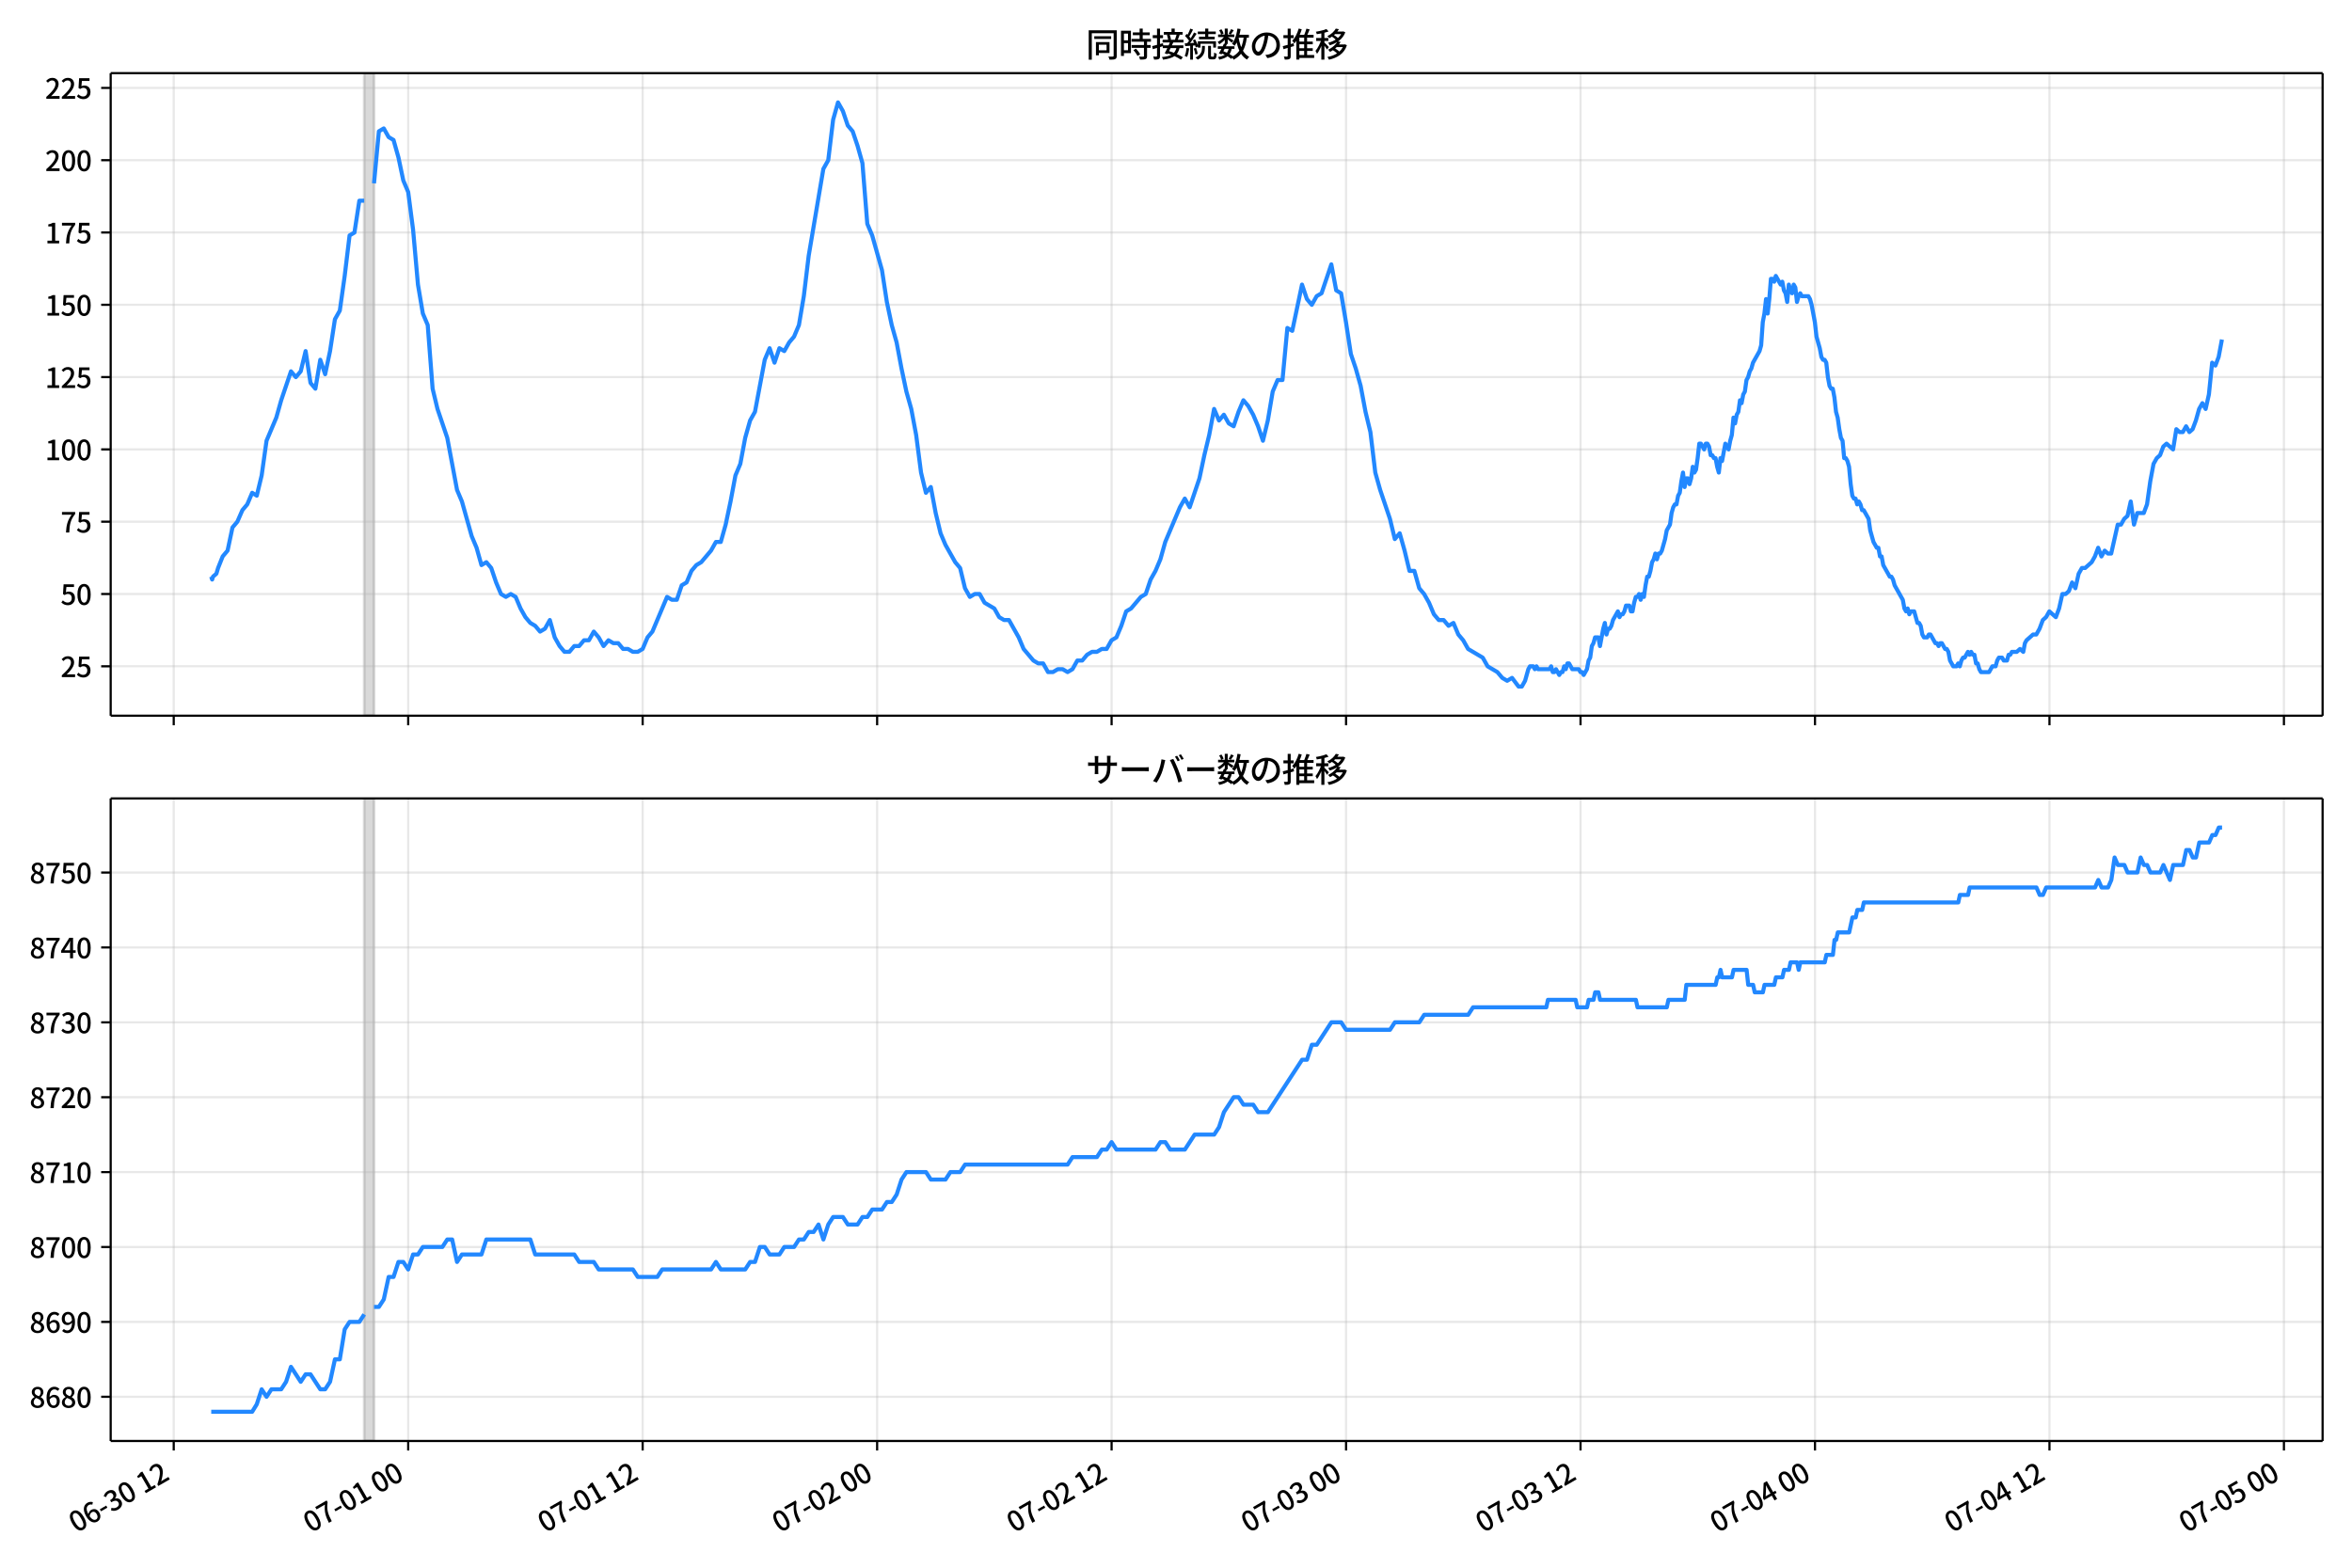 <!DOCTYPE svg  PUBLIC '-//W3C//DTD SVG 1.1//EN'  'http://www.w3.org/Graphics/SVG/1.1/DTD/svg11.dtd'>
<svg version="1.1" viewBox="0 0 864 576" xmlns="http://www.w3.org/2000/svg" xmlns:xlink="http://www.w3.org/1999/xlink">
 <defs>
  <style type="text/css">*{stroke-linejoin: round; stroke-linecap: butt}</style>
 </defs>
 <g id="aa">
  <g id="ab">
   <path d="m0 576h864v-576h-864z" fill="#fff"/>
  </g>
  <g id="ac">
   <g id="ad">
    <path d="m40.66 262.97h812.54v-236.09h-812.54z" fill="#fff"/>
   </g>
   <g id="ae">
    <path d="m133.8 262.97h3.589v-236.09h-3.589z" clip-path="url(#b)" fill="#808080" opacity=".3" stroke="#808080"/>
   </g>
   <g id="af">
    <g id="ag">
     <g id="ah">
      <path d="m63.819 262.97v-236.09" clip-path="url(#b)" fill="none" stroke="#b0b0b0" stroke-linecap="square" stroke-opacity=".3" stroke-width=".8"/>
     </g>
     <g id="ai">
      <defs>
       <path id="d" d="m0 0v3.5" stroke="#000" stroke-width=".8"/>
      </defs>
      <use x="63.819" y="262.973" stroke="#000000" stroke-width=".8" xlink:href="#d"/>
     </g>
    </g>
    <g id="aj">
     <g id="ak">
      <path d="m149.95 262.97v-236.09" clip-path="url(#b)" fill="none" stroke="#b0b0b0" stroke-linecap="square" stroke-opacity=".3" stroke-width=".8"/>
     </g>
     <g id="al">
      <use x="149.949" y="262.973" stroke="#000000" stroke-width=".8" xlink:href="#d"/>
     </g>
    </g>
    <g id="am">
     <g id="an">
      <path d="m236.08 262.97v-236.09" clip-path="url(#b)" fill="none" stroke="#b0b0b0" stroke-linecap="square" stroke-opacity=".3" stroke-width=".8"/>
     </g>
     <g id="ao">
      <use x="236.08" y="262.973" stroke="#000000" stroke-width=".8" xlink:href="#d"/>
     </g>
    </g>
    <g id="ap">
     <g id="aq">
      <path d="m322.21 262.97v-236.09" clip-path="url(#b)" fill="none" stroke="#b0b0b0" stroke-linecap="square" stroke-opacity=".3" stroke-width=".8"/>
     </g>
     <g id="ar">
      <use x="322.211" y="262.973" stroke="#000000" stroke-width=".8" xlink:href="#d"/>
     </g>
    </g>
    <g id="as">
     <g id="at">
      <path d="m408.34 262.97v-236.09" clip-path="url(#b)" fill="none" stroke="#b0b0b0" stroke-linecap="square" stroke-opacity=".3" stroke-width=".8"/>
     </g>
     <g id="au">
      <use x="408.342" y="262.973" stroke="#000000" stroke-width=".8" xlink:href="#d"/>
     </g>
    </g>
    <g id="av">
     <g id="aw">
      <path d="m494.47 262.97v-236.09" clip-path="url(#b)" fill="none" stroke="#b0b0b0" stroke-linecap="square" stroke-opacity=".3" stroke-width=".8"/>
     </g>
     <g id="ax">
      <use x="494.472" y="262.973" stroke="#000000" stroke-width=".8" xlink:href="#d"/>
     </g>
    </g>
    <g id="ay">
     <g id="az">
      <path d="m580.6 262.97v-236.09" clip-path="url(#b)" fill="none" stroke="#b0b0b0" stroke-linecap="square" stroke-opacity=".3" stroke-width=".8"/>
     </g>
     <g id="ba">
      <use x="580.603" y="262.973" stroke="#000000" stroke-width=".8" xlink:href="#d"/>
     </g>
    </g>
    <g id="bb">
     <g id="bc">
      <path d="m666.73 262.97v-236.09" clip-path="url(#b)" fill="none" stroke="#b0b0b0" stroke-linecap="square" stroke-opacity=".3" stroke-width=".8"/>
     </g>
     <g id="bd">
      <use x="666.734" y="262.973" stroke="#000000" stroke-width=".8" xlink:href="#d"/>
     </g>
    </g>
    <g id="be">
     <g id="bf">
      <path d="m752.86 262.97v-236.09" clip-path="url(#b)" fill="none" stroke="#b0b0b0" stroke-linecap="square" stroke-opacity=".3" stroke-width=".8"/>
     </g>
     <g id="bg">
      <use x="752.865" y="262.973" stroke="#000000" stroke-width=".8" xlink:href="#d"/>
     </g>
    </g>
    <g id="bh">
     <g id="bi">
      <path d="m839 262.97v-236.09" clip-path="url(#b)" fill="none" stroke="#b0b0b0" stroke-linecap="square" stroke-opacity=".3" stroke-width=".8"/>
     </g>
     <g id="bj">
      <use x="838.995" y="262.973" stroke="#000000" stroke-width=".8" xlink:href="#d"/>
     </g>
    </g>
   </g>
   <g id="bk">
    <g id="bl">
     <g id="bm">
      <path d="m40.66 244.8h812.54" clip-path="url(#b)" fill="none" stroke="#b0b0b0" stroke-linecap="square" stroke-opacity=".3" stroke-width=".8"/>
     </g>
     <g id="bn">
      <defs>
       <path id="e" d="m0 0h-3.5" stroke="#000" stroke-width=".8"/>
      </defs>
      <use x="40.66" y="244.804" stroke="#000000" stroke-width=".8" xlink:href="#e"/>
     </g>
     <g id="bo">
      <!-- 25 -->
      <g transform="translate(22.26 248.79) scale(.1 -.1)">
       <defs>
        <path id="g" transform="scale(.016)" d="m282 0v429q697 621 1164 1136 468 515 701 956 234 442 234 826 0 256-87 451-86 196-262 301-176 106-445 106-275 0-506-151-230-150-422-368l-416 410q301 333 637 518 336 186 803 186 429 0 749-176t496-493 176-745q0-455-224-919t-615-935q-390-470-889-950 186 20 394 36t374 16h1184v-634h-3046z"/>
        <path id="k" transform="scale(.016)" d="m1715-90q-365 0-653 90t-506 237q-217 147-383 307l352 480q134-134 294-246t361-183q202-70 452-70 262 0 473 118 212 119 333 346 122 227 122 541 0 460-247 716-246 256-649 256-224 0-384-64t-365-198l-365 237 141 2240h2387v-627h-1747l-109-1204q154 77 307 118 154 42 340 42 397 0 723-160t518-490q192-329 192-847 0-519-224-887t-586-560q-361-192-777-192z"/>
       </defs>
       <use xlink:href="#g"/>
       <use transform="translate(57)" xlink:href="#k"/>
      </g>
     </g>
    </g>
    <g id="bp">
     <g id="bq">
      <path d="m40.66 218.24h812.54" clip-path="url(#b)" fill="none" stroke="#b0b0b0" stroke-linecap="square" stroke-opacity=".3" stroke-width=".8"/>
     </g>
     <g id="br">
      <use x="40.66" y="218.24" stroke="#000000" stroke-width=".8" xlink:href="#e"/>
     </g>
     <g id="bs">
      <!-- 50 -->
      <g transform="translate(22.26 222.23) scale(.1 -.1)">
       <defs>
        <path id="a" transform="scale(.016)" d="m1830-90q-460 0-806 275-346 276-535 823-188 547-188 1366 0 820 188 1357 189 538 535 803 346 266 806 266 461 0 800-269 340-269 528-803 189-534 189-1354 0-819-189-1366-188-547-528-823-339-275-800-275zm0 589q237 0 422 185 186 186 288 599 103 413 103 1091 0 679-103 1082-102 403-288 582-185 180-422 180-236 0-422-180-186-179-292-582-105-403-105-1082 0-678 105-1091 106-413 292-599 186-185 422-185z"/>
       </defs>
       <use xlink:href="#k"/>
       <use transform="translate(57)" xlink:href="#a"/>
      </g>
     </g>
    </g>
    <g id="bt">
     <g id="bu">
      <path d="m40.66 191.68h812.54" clip-path="url(#b)" fill="none" stroke="#b0b0b0" stroke-linecap="square" stroke-opacity=".3" stroke-width=".8"/>
     </g>
     <g id="bv">
      <use x="40.66" y="191.677" stroke="#000000" stroke-width=".8" xlink:href="#e"/>
     </g>
     <g id="bw">
      <!-- 75 -->
      <g transform="translate(22.26 195.66) scale(.1 -.1)">
       <defs>
        <path id="f" transform="scale(.016)" d="m1235 0q32 646 109 1187t224 1024 384 941 576 938h-2208v627h3027v-455q-409-512-665-989-256-476-397-969t-205-1053-90-1251h-755z"/>
       </defs>
       <use xlink:href="#f"/>
       <use transform="translate(57)" xlink:href="#k"/>
      </g>
     </g>
    </g>
    <g id="bx">
     <g id="by">
      <path d="m40.66 165.11h812.54" clip-path="url(#b)" fill="none" stroke="#b0b0b0" stroke-linecap="square" stroke-opacity=".3" stroke-width=".8"/>
     </g>
     <g id="bz">
      <use x="40.66" y="165.114" stroke="#000000" stroke-width=".8" xlink:href="#e"/>
     </g>
     <g id="ca">
      <!-- 100 -->
      <g transform="translate(16.56 169.1) scale(.1 -.1)">
       <defs>
        <path id="h" transform="scale(.016)" d="m544 0v608h1037v3277h-845v467q333 58 579 147 247 90 451 218h557v-4109h915v-608h-2694z"/>
       </defs>
       <use xlink:href="#h"/>
       <use transform="translate(57)" xlink:href="#a"/>
       <use transform="translate(114)" xlink:href="#a"/>
      </g>
     </g>
    </g>
    <g id="cb">
     <g id="cc">
      <path d="m40.66 138.55h812.54" clip-path="url(#b)" fill="none" stroke="#b0b0b0" stroke-linecap="square" stroke-opacity=".3" stroke-width=".8"/>
     </g>
     <g id="cd">
      <use x="40.66" y="138.551" stroke="#000000" stroke-width=".8" xlink:href="#e"/>
     </g>
     <g id="ce">
      <!-- 125 -->
      <g transform="translate(16.56 142.54) scale(.1 -.1)">
       <use xlink:href="#h"/>
       <use transform="translate(57)" xlink:href="#g"/>
       <use transform="translate(114)" xlink:href="#k"/>
      </g>
     </g>
    </g>
    <g id="cf">
     <g id="cg">
      <path d="m40.66 111.99h812.54" clip-path="url(#b)" fill="none" stroke="#b0b0b0" stroke-linecap="square" stroke-opacity=".3" stroke-width=".8"/>
     </g>
     <g id="ch">
      <use x="40.66" y="111.988" stroke="#000000" stroke-width=".8" xlink:href="#e"/>
     </g>
     <g id="ci">
      <!-- 150 -->
      <g transform="translate(16.56 115.97) scale(.1 -.1)">
       <use xlink:href="#h"/>
       <use transform="translate(57)" xlink:href="#k"/>
       <use transform="translate(114)" xlink:href="#a"/>
      </g>
     </g>
    </g>
    <g id="cj">
     <g id="ck">
      <path d="m40.66 85.425h812.54" clip-path="url(#b)" fill="none" stroke="#b0b0b0" stroke-linecap="square" stroke-opacity=".3" stroke-width=".8"/>
     </g>
     <g id="cl">
      <use x="40.66" y="85.425" stroke="#000000" stroke-width=".8" xlink:href="#e"/>
     </g>
     <g id="cm">
      <!-- 175 -->
      <g transform="translate(16.56 89.41) scale(.1 -.1)">
       <use xlink:href="#h"/>
       <use transform="translate(57)" xlink:href="#f"/>
       <use transform="translate(114)" xlink:href="#k"/>
      </g>
     </g>
    </g>
    <g id="cn">
     <g id="co">
      <path d="m40.66 58.862h812.54" clip-path="url(#b)" fill="none" stroke="#b0b0b0" stroke-linecap="square" stroke-opacity=".3" stroke-width=".8"/>
     </g>
     <g id="cp">
      <use x="40.66" y="58.862" stroke="#000000" stroke-width=".8" xlink:href="#e"/>
     </g>
     <g id="cq">
      <!-- 200 -->
      <g transform="translate(16.56 62.847) scale(.1 -.1)">
       <use xlink:href="#g"/>
       <use transform="translate(57)" xlink:href="#a"/>
       <use transform="translate(114)" xlink:href="#a"/>
      </g>
     </g>
    </g>
    <g id="cr">
     <g id="cs">
      <path d="m40.66 32.299h812.54" clip-path="url(#b)" fill="none" stroke="#b0b0b0" stroke-linecap="square" stroke-opacity=".3" stroke-width=".8"/>
     </g>
     <g id="ct">
      <use x="40.66" y="32.299" stroke="#000000" stroke-width=".8" xlink:href="#e"/>
     </g>
     <g id="cu">
      <!-- 225 -->
      <g transform="translate(16.56 36.284) scale(.1 -.1)">
       <use xlink:href="#g"/>
       <use transform="translate(57)" xlink:href="#g"/>
       <use transform="translate(114)" xlink:href="#k"/>
      </g>
     </g>
    </g>
   </g>
   <g id="cv">
    <path d="m77.594 211.87.341 1.062.301-1.062 1.244-1.062.634-2.125 1.693-4.25 1.79-2.125 1.8-8.5 1.79-2.125 1.86-4.25 1.786-2.125 1.798-4.25 1.691 1.062 1.794-7.438 1.794-12.75 3.589-8.5 1.794-6.375 3.589-10.625 1.794 2.125 1.794-2.125 1.794-7.438 1.794 11.688 1.794 2.125 1.794-10.625 1.794 5.313 1.794-8.5 1.794-11.688 1.794-3.188 1.794-12.75 1.794-14.875 1.794-1.062 1.794-11.688h1.794m3.589-6.375 1.794-19.125 1.794-1.062 1.794 3.188 1.794 1.062 1.794 6.375 1.794 8.5 1.794 4.25 1.794 13.813 1.794 20.188 1.794 10.625 1.794 4.25 1.794 23.376 1.794 7.438 3.589 10.625 3.589 19.125 1.794 4.25 3.589 12.75 1.794 4.25 1.794 6.375 1.794-1.062 1.794 2.125 1.794 5.313 1.794 4.25 1.794 1.062 1.794-1.062 1.794 1.062 1.794 4.25 1.794 3.188 1.794 2.125 1.794 1.062 1.794 2.125 1.794-1.062 1.794-3.188 1.794 6.375 1.794 3.188 1.794 2.125h1.794l1.794-2.125h1.794l1.794-2.125h1.794l1.794-3.188 1.794 2.125 1.794 3.188 1.794-2.125 1.794 1.062h1.794l1.794 2.125h1.794l1.794 1.062h1.794l1.794-1.062 1.794-4.25 1.794-2.125 5.383-12.75 1.794 1.062h1.794l1.794-5.313 1.794-1.062 1.794-4.25 1.794-2.125 1.794-1.062 3.589-4.25 1.794-3.188h1.794l1.794-6.375 1.794-8.5 1.794-9.563 1.794-4.25 1.794-9.563 1.794-6.375 1.794-3.188 3.589-19.125 1.794-4.25 1.794 5.313 1.794-5.313 1.794 1.062 1.794-3.188 1.794-2.125 1.794-4.25 1.794-10.625 1.794-14.875 5.383-31.876 1.794-3.188 1.794-14.875 1.794-6.375 1.794 3.188 1.794 5.313 1.794 2.125 1.794 5.313 1.794 6.375 1.794 22.313 1.794 4.25 3.589 12.75 1.794 11.688 1.794 8.5 1.794 6.375 1.794 9.563 1.794 8.5 1.794 6.375 1.794 9.563 1.794 13.813 1.794 7.438 1.794-2.125 1.794 9.563 1.794 7.438 1.794 4.25 3.589 6.375 1.794 2.125 1.794 7.438 1.794 3.188 1.794-1.062h1.794l1.794 3.188 3.589 2.125 1.794 3.188 1.794 1.062h1.794l3.589 6.375 1.794 4.25 3.589 4.25 1.794 1.062h1.794l1.794 3.188h1.794l1.794-1.062h1.794l1.794 1.062 1.794-1.062 1.794-3.188h1.794l1.794-2.125 1.794-1.062h1.794l1.794-1.062h1.794l1.794-3.188 1.794-1.062 1.794-4.25 1.794-5.313 1.794-1.062 3.589-4.25 1.794-1.062 1.794-5.313 1.794-3.188 1.794-4.25 1.794-6.375 5.383-12.75 1.794-3.188 1.794 3.188 3.589-10.625 1.794-8.5 1.794-7.438 1.794-9.563 1.794 4.25 1.794-2.125 1.794 3.188 1.794 1.062 1.794-5.313 1.794-4.25 1.794 2.125 1.794 3.188 1.794 4.25 1.794 5.313 1.794-7.438 1.794-10.625 1.794-4.25h1.794l1.794-19.125 1.794 1.062 3.589-17 1.794 5.313 1.794 2.125 1.794-3.188 1.794-1.062 3.589-10.625 1.794 9.563 1.794 1.062 1.794 10.625 1.794 11.688 1.794 5.313 1.794 6.375 1.794 9.563 1.794 7.438 1.794 14.875 1.794 6.375 3.589 10.625 1.794 7.438 1.794-2.125 1.794 6.375 1.794 7.438h1.794l1.794 6.375 1.794 2.125 1.794 3.188 1.794 4.25 1.794 2.125h1.794l1.794 2.125 1.794-1.062 1.794 4.25 1.794 2.125 1.794 3.188 5.383 3.188 1.794 3.188 3.589 2.125 1.794 2.125 1.794 1.062 1.794-1.062 2.393 3.188h1.196l1.196-2.125 1.196-4.25.598-1.062h1.196l.598 1.062.598-1.062.598 1.062h4.187l.598-1.062.598 2.125h.598l.598-1.062 1.196 2.125.598-1.062h.598l.598-2.125.598 1.062.598-2.125h.598l1.196 2.125h2.393l.598 1.062h.598l.598 1.062 1.196-2.125.598-3.188.598-1.062.598-4.25.598-1.062.598-2.125h1.196l.598 3.188 1.196-6.375.598-2.125.598 4.25.598-2.125h.598l.598-1.062.598-2.125 1.794-3.188.598 2.125.598-1.062h.598l.598-1.062.598-2.125h1.196l.598 2.125h.598l.598-3.188.598-2.125h.598l.598-1.062.598 2.125.598-2.125.598 1.062.598-4.25.598-3.188h.598l.598-2.125.598-3.188.598-1.062.598-2.125.598 2.125.598-2.125h.598l.598-1.062 1.196-4.25.598-3.188 1.196-2.125.598-4.25.598-2.125.598-1.062h.598l.598-3.188.598-1.062.598-4.25.598-3.188.598 5.313.598-3.188h.598l.598 2.125.598-2.125.598-4.25.598 2.125.598-1.062.598-4.25.598-5.313h.598l1.196 2.125.598-2.125h.598l.598 1.062.598 3.188h.598l.598 1.062h.598l.598 3.188.598 2.125.598-5.313.598 1.062 1.196-6.375 1.196 2.125.598-3.188.598-2.125.598-6.375.598 2.125.598-3.188.598-1.062.598-4.25.598 1.062.598-3.188.598-1.062.598-4.25.598-1.062.598-2.125.598-1.062.598-2.125 2.393-4.25.598-2.125.598-8.5.598-3.188.598-5.313.598 5.313.598-5.313.598-7.438h.598l.598 1.062.598-2.125 1.794 3.188.598-1.062.598 3.188.598 1.062.598 3.188.598-6.375.598 2.125.598 1.062.598-3.188.598 1.062.598 5.313.598-2.125.598-1.062.598 1.062h2.393l.598 1.062.598 2.125 1.196 6.375.598 5.313 1.196 4.25.598 3.188.598 1.062h.598l.598 1.062.598 5.313.598 3.188.598 1.062h.598l.598 3.188.598 5.313.598 2.125.598 4.25.598 3.188.598 1.062.598 6.375h.598l.598 1.062.598 2.125.598 6.375.598 4.25.598 1.062h.598l.598 2.125.598-1.062.598 1.062.598 2.125h.598l1.794 3.188.598 4.25 1.196 4.25 1.196 2.125h.598l.598 3.188h.598l.598 3.188 2.393 4.25h.598l.598 1.062.598 2.125 2.991 5.313.598 3.188.598 1.062.598-1.062.598 2.125.598-1.062h1.196l1.196 4.25h.598l.598 1.062.598 3.188.598 1.062h1.196l.598-1.062h.598l1.794 3.188h.598l.598 1.062.598-1.062h.598l1.196 2.125h.598l.598 1.062.598 3.188 1.196 2.125h1.196l.598-1.062.598 1.062.598-2.125.598-1.062h.598l1.196-2.125.598 1.062.598-1.062.598 1.062h.598l.598 3.188h.598l.598 2.125.598 1.062h2.991l1.196-2.125h1.196l.598-2.125.598-1.062h1.196l.598 1.062h1.196l.598-2.125h.598l.598-1.062h1.794l1.196-1.062 1.196 1.062.598-3.188.598-1.062 2.393-2.125h1.196l1.196-2.125 1.196-3.188 1.196-1.062 1.196-2.125 2.393 2.125 1.196-3.188 1.196-5.313h1.196l1.196-1.062 1.196-3.188 1.196 2.125 1.196-5.313 1.196-2.125h1.196l2.393-2.125 1.196-2.125 1.196-3.188 1.196 3.188 1.196-2.125 1.196 1.062h1.196l2.393-10.625h1.196l1.196-2.125 1.196-1.062 1.196-5.313 1.196 8.5 1.196-4.25h2.393l1.196-3.188 1.196-8.5 1.196-6.375 1.196-2.125 1.196-1.062 1.196-3.188 1.196-1.062 2.393 2.125 1.196-7.438 1.196 1.062h1.196l1.196-2.125 1.196 2.125 1.196-1.062 1.196-3.188 1.196-4.25 1.196-2.125 1.196 2.125 1.196-5.313 1.196-11.688 1.196 1.062 1.196-3.188 1.196-6.375v0" clip-path="url(#b)" fill="none" stroke="#28f" stroke-linecap="square" stroke-width="1.5"/>
   </g>
   <g id="cw">
    <path d="m40.66 262.97v-236.09" fill="none" stroke="#000" stroke-linecap="square" stroke-width=".8"/>
   </g>
   <g id="cx">
    <path d="m853.2 262.97v-236.09" fill="none" stroke="#000" stroke-linecap="square" stroke-width=".8"/>
   </g>
   <g id="cy">
    <path d="m40.66 262.97h812.54" fill="none" stroke="#000" stroke-linecap="square" stroke-width=".8"/>
   </g>
   <g id="cz">
    <path d="m40.66 26.88h812.54" fill="none" stroke="#000" stroke-linecap="square" stroke-width=".8"/>
   </g>
   <g id="da">
    <!-- 同時接続数の推移 -->
    <g transform="translate(398.93 20.88) scale(.12 -.12)">
     <defs>
      <path id="w" transform="scale(.016)" d="m1587 3936h3232v-518h-3232v518zm320-1114h557v-2534h-557v2534zm301 0h2291v-2086h-2291v512h1734v1069h-1734v505zm-1683 2260h5113v-570h-4524v-5056h-589v5626zm4768 0h595v-4896q0-250-67-397t-227-218q-160-77-426-96t-675-19q-13 83-45 192t-77 218q-45 108-89 185 281-13 527-13 247 0 330 0 83 7 118 42 36 35 36 112v4890z"/>
      <path id="u" transform="scale(.016)" d="m2714 4672h3238v-525h-3238v525zm-244-1235h3712v-538h-3712v538zm20-1184h3635v-531h-3635v531zm1523 3155h595v-2310h-595v2310zm832-2451h589v-2823q0-230-61-364-61-135-227-199-167-70-423-86t-633-16q-20 121-78 285-57 163-121 284 275-6 509-9t310-3q77 6 106 28 29 23 29 93v2810zm-2023-1677 487 282q153-160 313-352t294-381q135-189 206-343l-519-313q-64 153-189 348-124 196-278 394-154 199-314 365zm-2086 3718h1619v-4281h-1619v544h1056v3187h-1056v550zm32-1843h1293v-537h-1293v537zm-320 1843h563v-4832h-563v4832z"/>
      <path id="v" transform="scale(.016)" d="m3866 5408h614v-870h-614v870zm-1479-653h3597v-518h-3597v518zm-230-1485h4e3v-518h-4e3v518zm825 922 519 102q64-160 121-342 58-182 96-352 39-170 45-304l-544-128q-6 134-42 313-35 180-83 365-48 186-112 346zm1856 109 589-71q-96-275-202-557-105-281-195-486l-518 77q58 147 122 329 64 183 118 372t86 336zm-2643-2106h3943v-518h-3943v518zm1408 685 602-115q-167-371-362-784t-390-797-362-685l-525 179q160 288 346 666t368 784 323 752zm-659-2157 358 403q352-102 733-240 381-137 752-304 371-166 697-336 327-169 558-329l-384-461q-218 160-532 336-313 176-685 345-371 170-755 323-384 154-742 263zm1894 1114 583-71q-122-550-353-944-230-393-604-662t-922-435q-547-167-1296-269-25 128-93 269-67 141-137 230 678 64 1168 192t819 349q330 221 531 550 202 330 304 791zm-4684 217q396 90 953 240 557 151 1120 311l77-544q-525-154-1053-311-528-156-963-284l-134 588zm121 2093h1965v-563h-1965v563zm819 1248h576v-5229q0-236-51-374t-192-208q-141-77-355-99-214-23-541-16-13 115-64 288t-109 294q205-6 381-6t234 0q64 0 92 28 29 29 29 93v5229z"/>
      <path id="t" transform="scale(.016)" d="m4058 5408h595v-1798h-595v1798zm-1415-563h3443v-499h-3443v499zm231-992h3008v-499h-3008v499zm-224-877h3475v-1203h-531v729h-2432v-729h-512v1203zm1964-877h551v-1881q0-122 22-157 23-35 106-35 25 0 92 0 68 0 135 0t99 0q51 0 83 54t45 224 19 515q90-70 234-131t259-93q-19-429-83-662-64-234-183-326-118-93-316-93-39 0-103 0t-134 0-138 0q-67 0-99 0-237 0-365 64t-176 218q-48 153-48 422v1881zm-1164-6h550v-455q0-243-48-528-48-284-186-579-137-294-409-572-272-279-727-503-70 90-192 208-121 118-230 195 416 205 665 438 250 234 371 474 122 240 164 467 42 228 42 413v442zm-2240 3309 524-192q-121-244-259-503-137-259-275-496t-259-416l-410 173q122 186 246 438 125 253 240 515 116 263 193 481zm716-743 500-230q-224-359-496-756-272-396-548-764-275-368-518-650l-358 205q179 211 377 483 199 272 387 569 189 298 358 592 170 295 298 551zm-1721-665 307 403q166-154 339-340 173-185 320-364t224-327l-326-460q-77 160-218 348-141 189-314 384-172 196-332 356zm1485-832 435 179q128-211 249-458 122-246 215-474 93-227 137-412l-473-211q-32 185-119 422-86 237-201 486-115 250-243 468zm-1530-583q422 26 998 54 576 29 1184 68l7-499q-570-45-1127-84-556-38-992-70l-70 531zm1702-992 436 135q121-276 214-596t118-556l-454-148q-26 237-112 563-86 327-202 602zm-1363 109 499-83q-57-455-163-897-105-441-253-748-51 32-134 73-83 42-170 83-86 42-144 62 148 294 234 697t131 813zm691 627h525v-2861h-525v2861z"/>
      <path id="p" transform="scale(.016)" d="m224 2022h3187v-499h-3187v499zm51 2247h3111v-487h-3111v487zm1127-1735 563-121q-154-320-333-672t-352-679q-173-326-326-582l-532 173q148 243 324 566t345 669q170 346 311 646zm934-832 563-64q-89-480-262-838t-461-614-701-432-976-298q-25 128-99 269t-157 237q659 102 1085 303 426 202 666 554t342 883zm422 3597 519-211q-147-218-298-436-150-217-278-377l-403 186q121 173 252 413 132 240 208 425zm-1203 109h563v-2957h-563v2957zm-1075-320 448 186q134-192 246-420 112-227 157-393l-467-211q-38 172-147 406t-237 432zm1094-1050 397-236q-160-263-400-529-240-265-519-489-278-224-553-378-51 103-141 237-89 135-179 218 269 109 534 294 266 186 493 416 228 231 368 467zm487-204q83-45 246-145 163-99 352-211t346-211 221-150l-327-423q-83 77-230 198-147 122-317 253-170 132-327 250-156 119-259 189l295 250zm1798 396h2311v-556h-2311v556zm115 1178 615-90q-103-640-263-1235t-384-1101q-224-505-512-889-44 57-134 134t-186 157-166 125q275 339 473 796 199 458 340 995 141 538 217 1108zm1223-1510 614-58q-147-1101-445-1940-297-838-813-1443-515-604-1321-1014-26 71-90 177-64 105-134 208-70 102-128 159 742 346 1212 880 471 535 730 1290 260 755 375 1741zm-1005-135q134-851 387-1597 253-745 659-1305 407-560 1002-874-70-57-154-150-83-93-154-189-70-96-121-179-633 371-1056 988-422 618-688 1434-265 816-425 1783l550 89zm-3309-3065 327 416q377-148 754-330 378-182 701-378 324-195 548-368l-416-435q-211 179-519 378-307 198-666 383-358 186-729 334z"/>
      <path id="s" transform="scale(.016)" d="m3686 4378q-64-493-163-1041-99-547-265-1084-192-653-432-1104t-522-688-595-237q-320 0-596 221-275 221-448 621-172 400-172 931 0 537 220 1017 221 480 611 851 391 372 909 583 519 211 1121 211 576 0 1040-186 464-185 793-515 330-329 502-771 173-441 173-941 0-672-278-1194-278-521-816-851-538-329-1318-444l-378 601q166 20 307 42t263 48q307 70 585 217 279 148 496 375 218 227 342 534 125 308 125 692t-122 713q-121 330-358 573-236 243-582 380-346 138-781 138-525 0-935-186-409-185-694-489-284-304-432-656-147-352-147-678 0-365 89-605 90-240 224-355 135-115 276-115t288 144 297 457q151 314 298 800 147 461 246 982 100 522 145 1021l684-12z"/>
      <path id="q" transform="scale(.016)" d="m2995 2925h2893v-519h-2893v519zm0-1280h2893v-519h-2893v519zm-64-1299h3232v-557h-3232v557zm1312 3577h563v-3763h-563v3763zm429 1466 634-141q-154-390-340-794-185-403-339-684l-512 140q103 199 208 458 106 259 195 528 90 269 154 493zm-1472 25 582-147q-153-518-371-1018-217-499-483-931t-573-758q-38 64-109 160-70 96-147 198-77 103-141 160 416 416 733 1034t509 1302zm128-1203h2720v-537h-2720v-4205h-582v4422l313 320h269zm-3174-2157q396 90 953 240 557 151 1120 311l77-544q-525-154-1053-311-528-156-963-284l-134 588zm121 2093h1965v-563h-1965v563zm819 1248h576v-5229q0-236-51-374t-192-208q-141-77-355-99-214-23-541-16-13 115-64 288t-109 294q205-6 381-6t234 0q64 0 92 28 29 29 29 93v5229z"/>
      <path id="o" transform="scale(.016)" d="m4051 5402 595-109q-281-493-729-941t-1107-806q-39 64-106 144t-141 153q-73 74-137 119 608 288 1011 678t614 762zm-77-557h1511v-493h-1863l352 493zm1293 0h109l109 25 384-179q-192-505-496-905t-695-701q-390-301-845-519-454-217-947-358-44 109-137 253t-176 227q448 109 867 294 419 186 777 445 359 259 631 592t419 730v96zm-1990-954 377 307q167-96 336-218 170-121 320-249 151-128 247-237l-397-332q-90 108-237 236t-317 259q-169 132-329 234zm1107-934 595-109q-307-538-803-1031-496-492-1232-876-38 64-102 144t-138 156q-74 77-138 116 455 217 807 483t604 554q253 288 407 563zm-90-589h1460v-506h-1818l358 506zm1268 0h121l109 26 384-167q-192-614-531-1075t-787-794q-448-332-983-553-534-221-1129-355-45 115-132 269-86 153-176 249 551 96 1043 285 493 189 903 473 410 285 714 669t464 883v90zm-2132-1056 410 339q186-102 384-237 198-134 371-275t282-269l-435-371q-103 128-270 272-166 144-361 288t-381 253zm-2150 3533h589v-5376h-589v5376zm-992-1242h2336v-569h-2336v569zm1024-224 365-160q-96-339-231-707-134-368-291-727-157-358-336-672-179-313-365-537-44 128-134 291t-160 272q173 192 339 457 167 266 323 570 157 304 282 618t208 595zm941 1946 416-467q-314-122-695-221-380-99-784-173-403-74-780-131-20 102-71 236-51 135-102 231 358 58 732 138 375 80 711 179t573 208zm-397-2579q58-45 179-170 122-125 266-266 144-140 259-265t160-183l-352-473q-58 102-157 255-99 154-218 317-118 164-227 311-108 147-185 237l275 237z"/>
     </defs>
     <use xlink:href="#w"/>
     <use transform="translate(100)" xlink:href="#u"/>
     <use transform="translate(200)" xlink:href="#v"/>
     <use transform="translate(300)" xlink:href="#t"/>
     <use transform="translate(400)" xlink:href="#p"/>
     <use transform="translate(500)" xlink:href="#s"/>
     <use transform="translate(600)" xlink:href="#q"/>
     <use transform="translate(700)" xlink:href="#o"/>
    </g>
   </g>
  </g>
  <g id="db">
   <g id="dc">
    <path d="m40.66 529.45h812.54v-236.09h-812.54z" fill="#fff"/>
   </g>
   <g id="dd">
    <path d="m133.8 529.45h3.589v-236.09h-3.589z" clip-path="url(#c)" fill="#808080" opacity=".3" stroke="#808080"/>
   </g>
   <g id="de">
    <g id="df">
     <g id="dg">
      <path d="m63.819 529.45v-236.09" clip-path="url(#c)" fill="none" stroke="#b0b0b0" stroke-linecap="square" stroke-opacity=".3" stroke-width=".8"/>
     </g>
     <g id="dh">
      <use x="63.819" y="529.445" stroke="#000000" stroke-width=".8" xlink:href="#d"/>
     </g>
     <g id="di">
      <!-- 06-30 12 -->
      <g transform="translate(28.045 563.36) rotate(-30) scale(.1 -.1)">
       <defs>
        <path id="m" transform="scale(.016)" d="m1971-90q-339 0-634 144-294 144-518 435-224 292-352 733-128 442-128 1044 0 678 147 1161 148 483 397 784 250 301 570 445t665 144q397 0 688-147 292-147 490-359l-403-448q-128 154-327 253-198 99-409 99-307 0-567-182-259-182-413-605-153-422-153-1145 0-608 115-1002t326-589q212-195 493-195 212 0 375 121 163 122 259 343t96 522q0 300-90 511-89 212-259 320-169 109-419 109-211 0-451-134t-458-461l-25 538q134 192 313 323t374 201q196 71 375 71 397 0 694-163 298-163 467-490 170-326 170-825 0-468-195-817-195-348-512-544-317-195-701-195z"/>
        <path id="i" transform="scale(.016)" d="m301 1536v544h1689v-544h-1689z"/>
        <path id="l" transform="scale(.016)" d="m1715-90q-371 0-656 90t-503 240q-217 150-377 323l359 474q211-205 479-359 269-153 634-153 269 0 467 92 199 93 311 266t112 423q0 256-125 451t-429 300q-304 106-835 106v551q467 0 732 105 266 106 384 291 119 186 119 423 0 307-192 489-192 183-531 183-269 0-503-119-233-118-438-316l-384 460q282 256 614 413 333 157 737 157 422 0 748-144 327-144 512-413 186-269 186-659 0-403-221-685-221-281-592-422v-26q269-70 490-227t349-400 128-557q0-422-215-726-214-304-573-468-358-163-787-163z"/>
       </defs>
       <use xlink:href="#a"/>
       <use transform="translate(57)" xlink:href="#m"/>
       <use transform="translate(114)" xlink:href="#i"/>
       <use transform="translate(149.7)" xlink:href="#l"/>
       <use transform="translate(206.7)" xlink:href="#a"/>
       <use transform="translate(263.7)" xlink:href="#NotoSansJP-Medium-20"/>
       <use transform="translate(286.2)" xlink:href="#h"/>
       <use transform="translate(343.2)" xlink:href="#g"/>
      </g>
     </g>
    </g>
    <g id="dj">
     <g id="dk">
      <path d="m149.95 529.45v-236.09" clip-path="url(#c)" fill="none" stroke="#b0b0b0" stroke-linecap="square" stroke-opacity=".3" stroke-width=".8"/>
     </g>
     <g id="dl">
      <use x="149.949" y="529.445" stroke="#000000" stroke-width=".8" xlink:href="#d"/>
     </g>
     <g id="dm">
      <!-- 07-01 00 -->
      <g transform="translate(114.18 563.36) rotate(-30) scale(.1 -.1)">
       <use xlink:href="#a"/>
       <use transform="translate(57)" xlink:href="#f"/>
       <use transform="translate(114)" xlink:href="#i"/>
       <use transform="translate(149.7)" xlink:href="#a"/>
       <use transform="translate(206.7)" xlink:href="#h"/>
       <use transform="translate(263.7)" xlink:href="#NotoSansJP-Medium-20"/>
       <use transform="translate(286.2)" xlink:href="#a"/>
       <use transform="translate(343.2)" xlink:href="#a"/>
      </g>
     </g>
    </g>
    <g id="dn">
     <g id="do">
      <path d="m236.08 529.45v-236.09" clip-path="url(#c)" fill="none" stroke="#b0b0b0" stroke-linecap="square" stroke-opacity=".3" stroke-width=".8"/>
     </g>
     <g id="dp">
      <use x="236.08" y="529.445" stroke="#000000" stroke-width=".8" xlink:href="#d"/>
     </g>
     <g id="dq">
      <!-- 07-01 12 -->
      <g transform="translate(200.31 563.36) rotate(-30) scale(.1 -.1)">
       <use xlink:href="#a"/>
       <use transform="translate(57)" xlink:href="#f"/>
       <use transform="translate(114)" xlink:href="#i"/>
       <use transform="translate(149.7)" xlink:href="#a"/>
       <use transform="translate(206.7)" xlink:href="#h"/>
       <use transform="translate(263.7)" xlink:href="#NotoSansJP-Medium-20"/>
       <use transform="translate(286.2)" xlink:href="#h"/>
       <use transform="translate(343.2)" xlink:href="#g"/>
      </g>
     </g>
    </g>
    <g id="dr">
     <g id="ds">
      <path d="m322.21 529.45v-236.09" clip-path="url(#c)" fill="none" stroke="#b0b0b0" stroke-linecap="square" stroke-opacity=".3" stroke-width=".8"/>
     </g>
     <g id="dt">
      <use x="322.211" y="529.445" stroke="#000000" stroke-width=".8" xlink:href="#d"/>
     </g>
     <g id="du">
      <!-- 07-02 00 -->
      <g transform="translate(286.44 563.36) rotate(-30) scale(.1 -.1)">
       <use xlink:href="#a"/>
       <use transform="translate(57)" xlink:href="#f"/>
       <use transform="translate(114)" xlink:href="#i"/>
       <use transform="translate(149.7)" xlink:href="#a"/>
       <use transform="translate(206.7)" xlink:href="#g"/>
       <use transform="translate(263.7)" xlink:href="#NotoSansJP-Medium-20"/>
       <use transform="translate(286.2)" xlink:href="#a"/>
       <use transform="translate(343.2)" xlink:href="#a"/>
      </g>
     </g>
    </g>
    <g id="dv">
     <g id="dw">
      <path d="m408.34 529.45v-236.09" clip-path="url(#c)" fill="none" stroke="#b0b0b0" stroke-linecap="square" stroke-opacity=".3" stroke-width=".8"/>
     </g>
     <g id="dx">
      <use x="408.342" y="529.445" stroke="#000000" stroke-width=".8" xlink:href="#d"/>
     </g>
     <g id="dy">
      <!-- 07-02 12 -->
      <g transform="translate(372.57 563.36) rotate(-30) scale(.1 -.1)">
       <use xlink:href="#a"/>
       <use transform="translate(57)" xlink:href="#f"/>
       <use transform="translate(114)" xlink:href="#i"/>
       <use transform="translate(149.7)" xlink:href="#a"/>
       <use transform="translate(206.7)" xlink:href="#g"/>
       <use transform="translate(263.7)" xlink:href="#NotoSansJP-Medium-20"/>
       <use transform="translate(286.2)" xlink:href="#h"/>
       <use transform="translate(343.2)" xlink:href="#g"/>
      </g>
     </g>
    </g>
    <g id="dz">
     <g id="ea">
      <path d="m494.47 529.45v-236.09" clip-path="url(#c)" fill="none" stroke="#b0b0b0" stroke-linecap="square" stroke-opacity=".3" stroke-width=".8"/>
     </g>
     <g id="eb">
      <use x="494.472" y="529.445" stroke="#000000" stroke-width=".8" xlink:href="#d"/>
     </g>
     <g id="ec">
      <!-- 07-03 00 -->
      <g transform="translate(458.7 563.36) rotate(-30) scale(.1 -.1)">
       <use xlink:href="#a"/>
       <use transform="translate(57)" xlink:href="#f"/>
       <use transform="translate(114)" xlink:href="#i"/>
       <use transform="translate(149.7)" xlink:href="#a"/>
       <use transform="translate(206.7)" xlink:href="#l"/>
       <use transform="translate(263.7)" xlink:href="#NotoSansJP-Medium-20"/>
       <use transform="translate(286.2)" xlink:href="#a"/>
       <use transform="translate(343.2)" xlink:href="#a"/>
      </g>
     </g>
    </g>
    <g id="ed">
     <g id="ee">
      <path d="m580.6 529.45v-236.09" clip-path="url(#c)" fill="none" stroke="#b0b0b0" stroke-linecap="square" stroke-opacity=".3" stroke-width=".8"/>
     </g>
     <g id="ef">
      <use x="580.603" y="529.445" stroke="#000000" stroke-width=".8" xlink:href="#d"/>
     </g>
     <g id="eg">
      <!-- 07-03 12 -->
      <g transform="translate(544.83 563.36) rotate(-30) scale(.1 -.1)">
       <use xlink:href="#a"/>
       <use transform="translate(57)" xlink:href="#f"/>
       <use transform="translate(114)" xlink:href="#i"/>
       <use transform="translate(149.7)" xlink:href="#a"/>
       <use transform="translate(206.7)" xlink:href="#l"/>
       <use transform="translate(263.7)" xlink:href="#NotoSansJP-Medium-20"/>
       <use transform="translate(286.2)" xlink:href="#h"/>
       <use transform="translate(343.2)" xlink:href="#g"/>
      </g>
     </g>
    </g>
    <g id="eh">
     <g id="ei">
      <path d="m666.73 529.45v-236.09" clip-path="url(#c)" fill="none" stroke="#b0b0b0" stroke-linecap="square" stroke-opacity=".3" stroke-width=".8"/>
     </g>
     <g id="ej">
      <use x="666.734" y="529.445" stroke="#000000" stroke-width=".8" xlink:href="#d"/>
     </g>
     <g id="ek">
      <!-- 07-04 00 -->
      <g transform="translate(630.96 563.36) rotate(-30) scale(.1 -.1)">
       <defs>
        <path id="n" transform="scale(.016)" d="m2170 0v3072q0 192 12 457 13 266 20 458h-26q-90-179-183-365-92-185-195-364l-921-1415h2579v-576h-3328v493l1875 2957h858v-4717h-691z"/>
       </defs>
       <use xlink:href="#a"/>
       <use transform="translate(57)" xlink:href="#f"/>
       <use transform="translate(114)" xlink:href="#i"/>
       <use transform="translate(149.7)" xlink:href="#a"/>
       <use transform="translate(206.7)" xlink:href="#n"/>
       <use transform="translate(263.7)" xlink:href="#NotoSansJP-Medium-20"/>
       <use transform="translate(286.2)" xlink:href="#a"/>
       <use transform="translate(343.2)" xlink:href="#a"/>
      </g>
     </g>
    </g>
    <g id="el">
     <g id="em">
      <path d="m752.86 529.45v-236.09" clip-path="url(#c)" fill="none" stroke="#b0b0b0" stroke-linecap="square" stroke-opacity=".3" stroke-width=".8"/>
     </g>
     <g id="en">
      <use x="752.865" y="529.445" stroke="#000000" stroke-width=".8" xlink:href="#d"/>
     </g>
     <g id="eo">
      <!-- 07-04 12 -->
      <g transform="translate(717.09 563.36) rotate(-30) scale(.1 -.1)">
       <use xlink:href="#a"/>
       <use transform="translate(57)" xlink:href="#f"/>
       <use transform="translate(114)" xlink:href="#i"/>
       <use transform="translate(149.7)" xlink:href="#a"/>
       <use transform="translate(206.7)" xlink:href="#n"/>
       <use transform="translate(263.7)" xlink:href="#NotoSansJP-Medium-20"/>
       <use transform="translate(286.2)" xlink:href="#h"/>
       <use transform="translate(343.2)" xlink:href="#g"/>
      </g>
     </g>
    </g>
    <g id="ep">
     <g id="eq">
      <path d="m839 529.45v-236.09" clip-path="url(#c)" fill="none" stroke="#b0b0b0" stroke-linecap="square" stroke-opacity=".3" stroke-width=".8"/>
     </g>
     <g id="er">
      <use x="838.995" y="529.445" stroke="#000000" stroke-width=".8" xlink:href="#d"/>
     </g>
     <g id="es">
      <!-- 07-05 00 -->
      <g transform="translate(803.22 563.36) rotate(-30) scale(.1 -.1)">
       <use xlink:href="#a"/>
       <use transform="translate(57)" xlink:href="#f"/>
       <use transform="translate(114)" xlink:href="#i"/>
       <use transform="translate(149.7)" xlink:href="#a"/>
       <use transform="translate(206.7)" xlink:href="#k"/>
       <use transform="translate(263.7)" xlink:href="#NotoSansJP-Medium-20"/>
       <use transform="translate(286.2)" xlink:href="#a"/>
       <use transform="translate(343.2)" xlink:href="#a"/>
      </g>
     </g>
    </g>
   </g>
   <g id="et">
    <g id="eu">
     <g id="ev">
      <path d="m40.66 513.21h812.54" clip-path="url(#c)" fill="none" stroke="#b0b0b0" stroke-linecap="square" stroke-opacity=".3" stroke-width=".8"/>
     </g>
     <g id="ew">
      <use x="40.66" y="513.211" stroke="#000000" stroke-width=".8" xlink:href="#e"/>
     </g>
     <g id="ex">
      <!-- 8680 -->
      <g transform="translate(10.86 517.2) scale(.1 -.1)">
       <defs>
        <path id="j" transform="scale(.016)" d="m1830-90q-441 0-787 163-345 164-547 448-202 285-202 650 0 314 122 557t314 419 403 291v32q-256 186-442 458-185 272-185 643 0 365 176 640t480 425q304 151 694 151 410 0 704-160t457-439q164-278 164-649 0-237-96-448t-234-381q-137-169-291-278v-32q218-115 397-285 179-169 288-406t109-557q0-346-189-628-189-281-532-448-342-166-803-166zm314 2708q205 198 310 419 106 221 106 464 0 211-83 384t-247 272q-163 99-393 99-288 0-480-183-192-182-192-502 0-256 134-429 135-172 359-294t486-230zm-294-2170q236 0 418 89 183 90 285 253 103 164 103 388 0 211-90 367-89 157-246 272-157 116-368 215t-454 195q-244-173-398-426-153-252-153-553 0-237 118-416 119-179 324-282 205-102 461-102z"/>
       </defs>
       <use xlink:href="#j"/>
       <use transform="translate(57)" xlink:href="#m"/>
       <use transform="translate(114)" xlink:href="#j"/>
       <use transform="translate(171)" xlink:href="#a"/>
      </g>
     </g>
    </g>
    <g id="ey">
     <g id="ez">
      <path d="m40.66 485.69h812.54" clip-path="url(#c)" fill="none" stroke="#b0b0b0" stroke-linecap="square" stroke-opacity=".3" stroke-width=".8"/>
     </g>
     <g id="fa">
      <use x="40.66" y="485.694" stroke="#000000" stroke-width=".8" xlink:href="#e"/>
     </g>
     <g id="fb">
      <!-- 8690 -->
      <g transform="translate(10.86 489.68) scale(.1 -.1)">
       <defs>
        <path id="x" transform="scale(.016)" d="m1562-90q-410 0-708 150-297 151-502 356l403 461q141-160 346-256t422-96q224 0 425 102 202 103 352 333 151 230 237 614 87 384 87 941 0 589-115 970t-323 563-496 182q-205 0-372-118-166-118-262-336t-96-525q0-301 86-512 87-211 259-323 173-112 417-112 224 0 460 141 237 141 448 461l32-544q-134-180-313-314t-371-208-384-74q-391 0-689 166-297 167-467 496-169 330-169 823 0 467 195 816t515 541 698 192q339 0 636-138 298-137 519-419 221-281 349-710t128-1018q0-691-141-1187t-391-807q-249-310-563-461-313-150-652-150z"/>
       </defs>
       <use xlink:href="#j"/>
       <use transform="translate(57)" xlink:href="#m"/>
       <use transform="translate(114)" xlink:href="#x"/>
       <use transform="translate(171)" xlink:href="#a"/>
      </g>
     </g>
    </g>
    <g id="fc">
     <g id="fd">
      <path d="m40.66 458.18h812.54" clip-path="url(#c)" fill="none" stroke="#b0b0b0" stroke-linecap="square" stroke-opacity=".3" stroke-width=".8"/>
     </g>
     <g id="fe">
      <use x="40.66" y="458.177" stroke="#000000" stroke-width=".8" xlink:href="#e"/>
     </g>
     <g id="ff">
      <!-- 8700 -->
      <g transform="translate(10.86 462.16) scale(.1 -.1)">
       <use xlink:href="#j"/>
       <use transform="translate(57)" xlink:href="#f"/>
       <use transform="translate(114)" xlink:href="#a"/>
       <use transform="translate(171)" xlink:href="#a"/>
      </g>
     </g>
    </g>
    <g id="fg">
     <g id="fh">
      <path d="m40.66 430.66h812.54" clip-path="url(#c)" fill="none" stroke="#b0b0b0" stroke-linecap="square" stroke-opacity=".3" stroke-width=".8"/>
     </g>
     <g id="fi">
      <use x="40.66" y="430.661" stroke="#000000" stroke-width=".8" xlink:href="#e"/>
     </g>
     <g id="fj">
      <!-- 8710 -->
      <g transform="translate(10.86 434.65) scale(.1 -.1)">
       <use xlink:href="#j"/>
       <use transform="translate(57)" xlink:href="#f"/>
       <use transform="translate(114)" xlink:href="#h"/>
       <use transform="translate(171)" xlink:href="#a"/>
      </g>
     </g>
    </g>
    <g id="fk">
     <g id="fl">
      <path d="m40.66 403.14h812.54" clip-path="url(#c)" fill="none" stroke="#b0b0b0" stroke-linecap="square" stroke-opacity=".3" stroke-width=".8"/>
     </g>
     <g id="fm">
      <use x="40.66" y="403.144" stroke="#000000" stroke-width=".8" xlink:href="#e"/>
     </g>
     <g id="fn">
      <!-- 8720 -->
      <g transform="translate(10.86 407.13) scale(.1 -.1)">
       <use xlink:href="#j"/>
       <use transform="translate(57)" xlink:href="#f"/>
       <use transform="translate(114)" xlink:href="#g"/>
       <use transform="translate(171)" xlink:href="#a"/>
      </g>
     </g>
    </g>
    <g id="fo">
     <g id="fp">
      <path d="m40.66 375.63h812.54" clip-path="url(#c)" fill="none" stroke="#b0b0b0" stroke-linecap="square" stroke-opacity=".3" stroke-width=".8"/>
     </g>
     <g id="fq">
      <use x="40.66" y="375.627" stroke="#000000" stroke-width=".8" xlink:href="#e"/>
     </g>
     <g id="fr">
      <!-- 8730 -->
      <g transform="translate(10.86 379.61) scale(.1 -.1)">
       <use xlink:href="#j"/>
       <use transform="translate(57)" xlink:href="#f"/>
       <use transform="translate(114)" xlink:href="#l"/>
       <use transform="translate(171)" xlink:href="#a"/>
      </g>
     </g>
    </g>
    <g id="fs">
     <g id="ft">
      <path d="m40.66 348.11h812.54" clip-path="url(#c)" fill="none" stroke="#b0b0b0" stroke-linecap="square" stroke-opacity=".3" stroke-width=".8"/>
     </g>
     <g id="fu">
      <use x="40.66" y="348.111" stroke="#000000" stroke-width=".8" xlink:href="#e"/>
     </g>
     <g id="fv">
      <!-- 8740 -->
      <g transform="translate(10.86 352.1) scale(.1 -.1)">
       <use xlink:href="#j"/>
       <use transform="translate(57)" xlink:href="#f"/>
       <use transform="translate(114)" xlink:href="#n"/>
       <use transform="translate(171)" xlink:href="#a"/>
      </g>
     </g>
    </g>
    <g id="fw">
     <g id="fx">
      <path d="m40.66 320.59h812.54" clip-path="url(#c)" fill="none" stroke="#b0b0b0" stroke-linecap="square" stroke-opacity=".3" stroke-width=".8"/>
     </g>
     <g id="fy">
      <use x="40.66" y="320.594" stroke="#000000" stroke-width=".8" xlink:href="#e"/>
     </g>
     <g id="fz">
      <!-- 8750 -->
      <g transform="translate(10.86 324.58) scale(.1 -.1)">
       <use xlink:href="#j"/>
       <use transform="translate(57)" xlink:href="#f"/>
       <use transform="translate(114)" xlink:href="#k"/>
       <use transform="translate(171)" xlink:href="#a"/>
      </g>
     </g>
    </g>
   </g>
   <g id="ga">
    <path d="m77.594 518.71h15.039l1.691-2.752 1.794-5.503 1.794 2.752 1.794-2.752h3.589l1.794-2.752 1.794-5.503 3.589 5.503 1.794-2.752h1.794l3.589 5.503h1.794l1.794-2.752 1.794-8.255h1.794l1.794-11.007 1.794-2.752h3.589l1.794-2.752m3.589-2.752h1.794l1.794-2.752 1.794-8.255h1.794l1.794-5.503h1.794l1.794 2.752 1.794-5.503h1.794l1.794-2.752h7.178l1.794-2.752h1.794l1.794 8.255 1.794-2.752h7.178l1.794-5.503h16.15l1.794 5.503h14.355l1.794 2.752h5.383l1.794 2.752h12.561l1.794 2.752h7.178l1.794-2.752h17.944l1.794-2.752 1.794 2.752h8.972l1.794-2.752h1.794l1.794-5.503h1.794l1.794 2.752h3.589l1.794-2.752h3.589l1.794-2.752h1.794l1.794-2.752h1.794l1.794-2.752 1.794 5.503 1.794-5.503 1.794-2.752h3.589l1.794 2.752h3.589l1.794-2.752h1.794l1.794-2.752h3.589l1.794-2.752h1.794l1.794-2.752 1.794-5.503 1.794-2.752h7.178l1.794 2.752h5.383l1.794-2.752h3.589l1.794-2.752h37.682l1.794-2.752h8.972l1.794-2.752h1.794l1.794-2.752 1.794 2.752h14.355l1.794-2.752h1.794l1.794 2.752h5.383l3.589-5.503h7.178l1.794-2.752 1.794-5.503 3.589-5.503h1.794l1.794 2.752h3.589l1.794 2.752h3.589l12.561-19.262h1.794l1.794-5.503h1.794l5.383-8.255h3.589l1.794 2.752h16.15l1.794-2.752h8.972l1.794-2.752h16.15l1.794-2.752h26.916l.598-2.752h10.168l.598 2.752h3.589l.598-2.752h1.794l.598-2.752h1.196l.598 2.752h13.159l.598 2.752h10.766l.598-2.752h5.981l.598-5.503h10.766l.598-2.752h.598l.598-2.752.598 2.752h3.589l.598-2.752h4.785l.598 5.503h1.794l.598 2.752h2.991l.598-2.752h3.589l.598-2.752h2.393l.598-2.752h1.794l.598-2.752h2.393l.598 2.752.598-2.752h8.972l.598-2.752h2.393l.598-5.503h.598l.598-2.752h4.187l1.196-5.503h1.196l.598-2.752h1.794l.598-2.752h34.692l.598-2.752h2.991l.598-2.752h24.523l1.196 2.752h1.196l1.196-2.752h17.944l1.196-2.752 1.196 2.752h2.393l1.196-2.752 1.196-8.255 1.196 2.752h2.393l1.196 2.752h3.589l1.196-5.503 1.196 2.752h1.196l1.196 2.752h3.589l1.196-2.752 2.393 5.503 1.196-5.503h3.589l1.196-5.503h1.196l1.196 2.752h1.196l1.196-5.503h3.589l1.196-2.752h1.196l1.196-2.752h1.196v0" clip-path="url(#c)" fill="none" stroke="#28f" stroke-linecap="square" stroke-width="1.5"/>
   </g>
   <g id="gb">
    <path d="m40.66 529.45v-236.09" fill="none" stroke="#000" stroke-linecap="square" stroke-width=".8"/>
   </g>
   <g id="gc">
    <path d="m853.2 529.45v-236.09" fill="none" stroke="#000" stroke-linecap="square" stroke-width=".8"/>
   </g>
   <g id="gd">
    <path d="m40.66 529.45h812.54" fill="none" stroke="#000" stroke-linecap="square" stroke-width=".8"/>
   </g>
   <g id="ge">
    <path d="m40.66 293.35h812.54" fill="none" stroke="#000" stroke-linecap="square" stroke-width=".8"/>
   </g>
   <g id="gf">
    <!-- サーバー数の推移 -->
    <g transform="translate(398.93 287.35) scale(.12 -.12)">
     <defs>
      <path id="z" transform="scale(.016)" d="m4685 2893q0-621-84-1111-83-489-288-877-204-387-569-691t-928-560l-544 512q448 167 781 371 333 205 550 503 218 298 323 739 106 442 106 1075v1620q0 192-10 339-9 147-22 217h723q-6-70-22-217t-16-339v-1581zm-2304 2086q-7-64-23-199-16-134-16-313v-2317q0-128 6-256 7-128 13-224 7-96 13-140h-710q6 44 12 140 7 96 13 221 7 125 7 259v2317q0 122-10 256-9 135-28 256h723zm-1978-1197q45-12 144-22t237-20q138-9 285-9h4217q237 0 394 13t246 26v-679q-76 7-240 13-163 6-393 6h-4224q-147 0-282-3-134-3-234-10-99-6-150-12v697z"/>
      <path id="r" transform="scale(.016)" d="m621 2854q109-6 265-16 157-9 339-16 183-6 349-6 128 0 352 0t509 0 598 0q314 0 624 0 311 0 586 0t486 0q212 0 327 0 230 0 416 16t301 22v-793q-109 6-308 19-198 13-409 13-109 0-324 0-214 0-489 0t-586 0q-310 0-624 0-313 0-598 0t-509 0-352 0q-262 0-525-10-262-9-428-22v793z"/>
      <path id="y" transform="scale(.016)" d="m4941 5037q83-109 176-269t182-320q90-160 154-288l-416-179q-96 192-240 448t-272 435l416 173zm723 275q83-122 182-282 100-160 196-317 96-156 153-271l-416-186q-102 205-246 454-144 250-279 429l410 173zm-4339-3360q102 262 201 556 100 295 183 612t144 630q61 314 93 602l723-147q-19-83-45-183-26-99-48-195t-42-166q-32-154-86-394t-131-512-164-551q-86-278-182-514-115-301-269-618-153-317-326-618-173-300-346-550l-697 294q301 397 563 874t429 880zm3155 198q-96 250-215 531-118 282-243 567-124 285-246 534-122 250-224 429l659 218q96-179 221-429t253-535q128-284 249-566 122-281 218-525 90-230 195-518 106-288 211-592 106-304 195-589 90-285 154-515l-729-237q-84 352-199 736t-240 768-259 723z"/>
     </defs>
     <use xlink:href="#z"/>
     <use transform="translate(100)" xlink:href="#r"/>
     <use transform="translate(200)" xlink:href="#y"/>
     <use transform="translate(300)" xlink:href="#r"/>
     <use transform="translate(400)" xlink:href="#p"/>
     <use transform="translate(500)" xlink:href="#s"/>
     <use transform="translate(600)" xlink:href="#q"/>
     <use transform="translate(700)" xlink:href="#o"/>
    </g>
   </g>
  </g>
 </g>
 <defs>
  <clipPath id="b">
   <rect x="40.66" y="26.88" width="812.54" height="236.09"/>
  </clipPath>
  <clipPath id="c">
   <rect x="40.66" y="293.35" width="812.54" height="236.09"/>
  </clipPath>
 </defs>
</svg>
